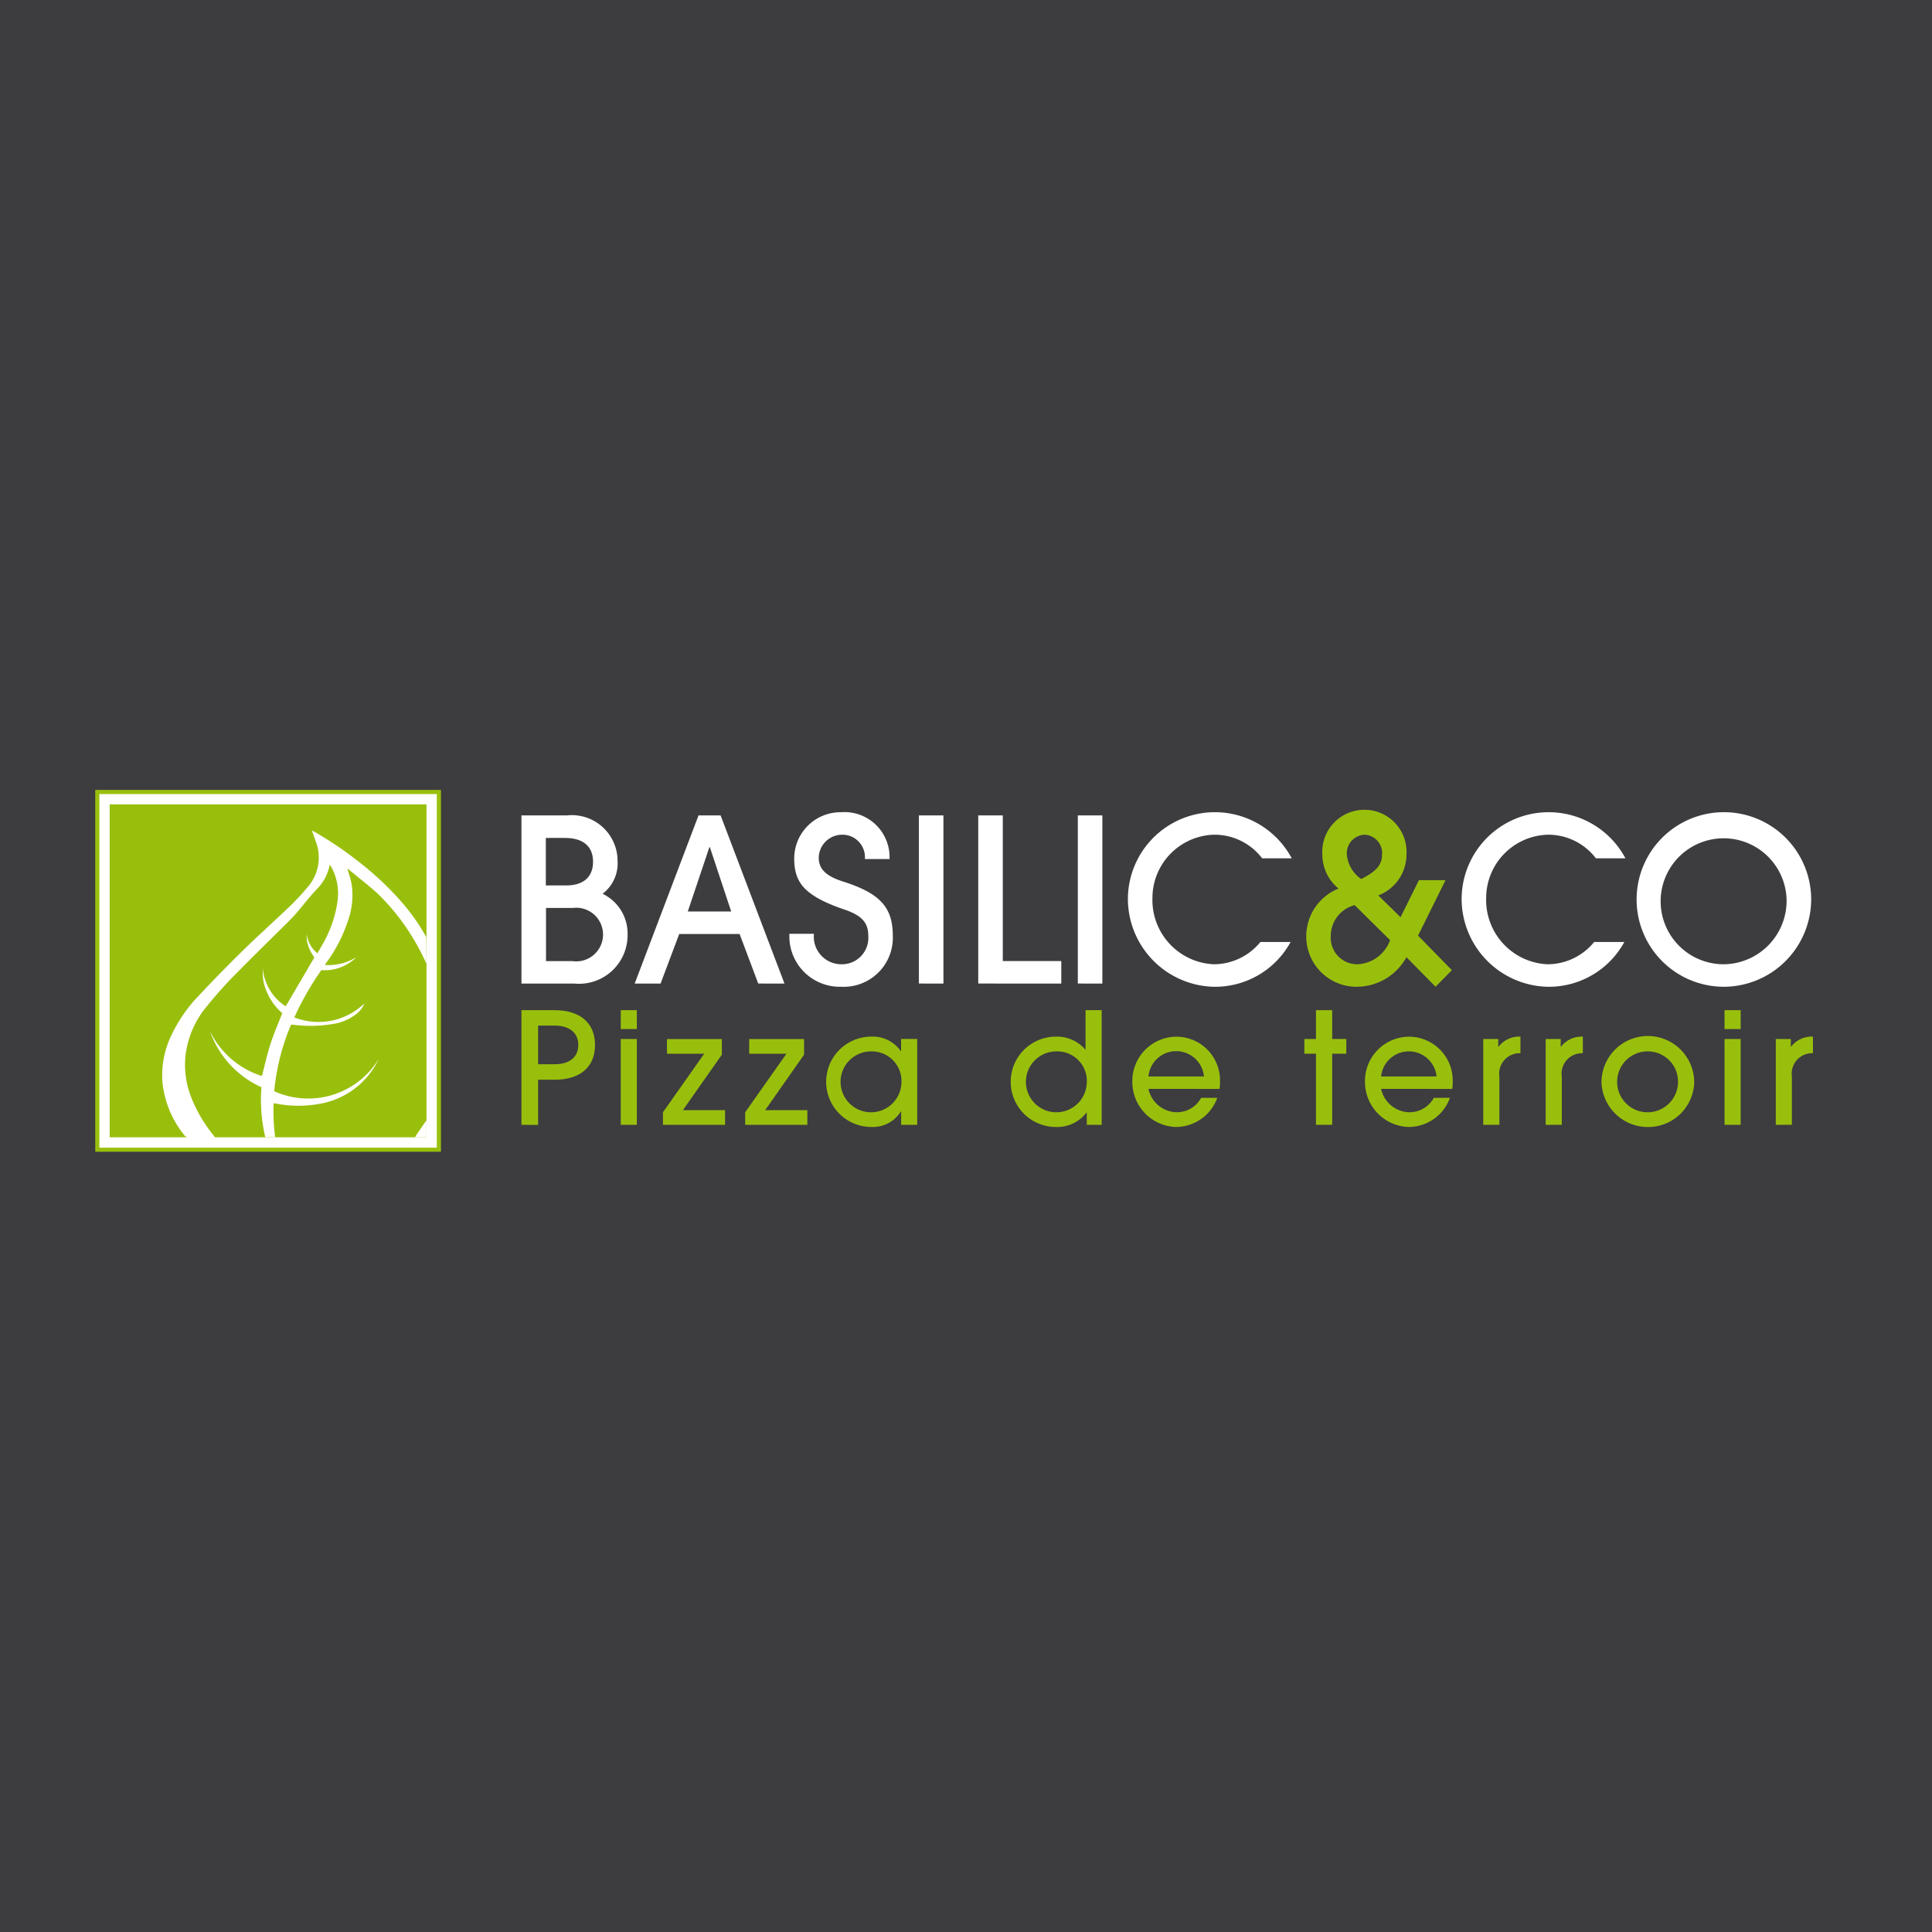 <svg xmlns="http://www.w3.org/2000/svg" width="50" height="50" viewBox="0 0 50 50">
  <g id="Logo_resto1" transform="translate(-0.207)">
    <rect id="Basilic_CoBG" data-name="Basilic&amp;CoBG" width="50" height="50" transform="translate(0.207)" fill="#3d3c3f"/>
    <g id="Basilic_CoText" data-name="Basilic&amp;CoText" transform="translate(13.702 21.02)">
      <g id="Groupe_30" data-name="Groupe 30">
        <path id="Tracé_219" data-name="Tracé 219" d="M35.569,58.939V54.587h1.182a1.185,1.185,0,0,1,1.306,1.182.989.989,0,0,1-.388.847,1.143,1.143,0,0,1,.647,1.059,1.258,1.258,0,0,1-1.376,1.265ZM36.728,56.4c.429,0,.694-.206.694-.612s-.265-.617-.729-.617H36.2V56.4Zm.159,1.958a.694.694,0,1,0,.018-1.376h-.7v1.376Z" transform="translate(-35.569 -54.505)" fill="#fff"/>
        <path id="Tracé_220" data-name="Tracé 220" d="M46.345,58.939l-.482-1.282H44.3l-.482,1.282h-.67L44.8,54.587h.571l1.653,4.352ZM45.093,55.41h-.012l-.559,1.664h1.123Z" transform="translate(-40.217 -54.505)" fill="#fff"/>
        <path id="Tracé_221" data-name="Tracé 221" d="M55.462,55.586a.582.582,0,0,0-.612-.629.606.606,0,0,0-.582.594c0,.306.206.482.629.617.941.3,1.288.653,1.288,1.406a1.271,1.271,0,0,1-1.335,1.317,1.305,1.305,0,0,1-1.341-1.37h.635a.713.713,0,0,0,.706.788.683.683,0,0,0,.7-.735c0-.318-.141-.518-.606-.677-1.076-.365-1.311-.717-1.311-1.335a1.2,1.2,0,0,1,1.217-1.188A1.166,1.166,0,0,1,56.1,55.586Z" transform="translate(-46.574 -54.374)" fill="#fff"/>
        <path id="Tracé_222" data-name="Tracé 222" d="M62.176,58.939V54.587h.635v4.352Z" transform="translate(-51.89 -54.505)" fill="#fff"/>
        <path id="Tracé_223" data-name="Tracé 223" d="M66.151,58.939V54.587h.635v3.77H68.3v.582Z" transform="translate(-54.329 -54.505)" fill="#fff"/>
        <path id="Tracé_224" data-name="Tracé 224" d="M72.816,58.939V54.587h.635v4.352Z" transform="translate(-58.417 -54.505)" fill="#fff"/>
        <path id="Tracé_225" data-name="Tracé 225" d="M80.381,57.732a2.224,2.224,0,0,1-2.011,1.159,2.279,2.279,0,0,1-2.2-2.241,2.252,2.252,0,0,1,4.24-1.082h-.765a1.551,1.551,0,0,0-1.223-.612,1.639,1.639,0,0,0-1.617,1.635,1.664,1.664,0,0,0,1.582,1.718,1.559,1.559,0,0,0,1.212-.576Z" transform="translate(-60.475 -54.374)" fill="#fff"/>
        <path id="Tracé_226" data-name="Tracé 226" d="M90.7,58.126a1.474,1.474,0,0,1-1.264.765,1.3,1.3,0,0,1-1.329-1.3,1.33,1.33,0,0,1,.835-1.241,1.132,1.132,0,0,1-.418-.865A1.091,1.091,0,1,1,90.7,55.48a1.129,1.129,0,0,1-.729,1.047l.576.564.476-.958h.688L91,57.568l.876.894-.423.429Zm-1.341-1.347a.825.825,0,0,0-.618.806.685.685,0,0,0,.694.724.942.942,0,0,0,.841-.624Zm.711-1.317a.477.477,0,0,0-.453-.506.482.482,0,0,0-.459.529.865.865,0,0,0,.371.618C89.946,55.891,90.069,55.721,90.069,55.462Z" transform="translate(-67.796 -54.374)" fill="#99bf0d"/>
        <path id="Tracé_227" data-name="Tracé 227" d="M102.722,57.732a2.224,2.224,0,0,1-2.011,1.159,2.279,2.279,0,0,1-2.2-2.241,2.252,2.252,0,0,1,4.24-1.082h-.765a1.552,1.552,0,0,0-1.223-.612,1.639,1.639,0,0,0-1.617,1.635,1.664,1.664,0,0,0,1.582,1.718,1.558,1.558,0,0,0,1.212-.576Z" transform="translate(-74.179 -54.374)" fill="#fff"/>
        <path id="Tracé_228" data-name="Tracé 228" d="M112.425,58.891a2.259,2.259,0,1,1,2.3-2.288A2.267,2.267,0,0,1,112.425,58.891Zm1.664-2.247a1.63,1.63,0,1,0-1.629,1.665A1.644,1.644,0,0,0,114.089,56.644Z" transform="translate(-81.347 -54.374)" fill="#fff"/>
      </g>
      <g id="Groupe_31" data-name="Groupe 31" transform="translate(0 5.123)">
        <path id="Tracé_229" data-name="Tracé 229" d="M35.569,70.592V67.625h.862c.637,0,1.042.317,1.042.9s-.4.9-1.038.9H36v1.171Zm.862-1.568c.381,0,.609-.181.609-.5s-.237-.5-.614-.5H36v1Z" transform="translate(-35.569 -67.625)" fill="#99bf0d"/>
        <path id="Tracé_230" data-name="Tracé 230" d="M42.218,68.114v-.489h.417v.489Zm0,2.478V68.371h.417v2.222Z" transform="translate(-39.648 -67.625)" fill="#99bf0d"/>
        <path id="Tracé_231" data-name="Tracé 231" d="M45.043,71.776v-.325l1.067-1.515h-.963v-.381h1.42v.405L45.56,71.395h1.091v.381Z" transform="translate(-41.381 -68.808)" fill="#99bf0d"/>
        <path id="Tracé_232" data-name="Tracé 232" d="M50.546,71.776v-.325l1.067-1.515H50.65v-.381h1.42v.405l-1.006,1.435h1.091v.381Z" transform="translate(-44.756 -68.808)" fill="#99bf0d"/>
        <path id="Tracé_233" data-name="Tracé 233" d="M57.91,71.681v-.345H57.9a.845.845,0,0,1-.754.4,1.169,1.169,0,1,1-.016-2.338.886.886,0,0,1,.77.373h.008v-.313h.417v2.222Zm.008-1.107a.767.767,0,0,0-.774-.794.788.788,0,1,0,.774.794Z" transform="translate(-48.083 -68.713)" fill="#99bf0d"/>
        <path id="Tracé_234" data-name="Tracé 234" d="M70.324,70.592v-.317h-.008a.945.945,0,0,1-.786.373,1.169,1.169,0,0,1-.012-2.338.963.963,0,0,1,.766.333h.008V67.625h.417v2.967Zm-.774-1.9a.788.788,0,1,0,.774.81A.764.764,0,0,0,69.55,68.692Z" transform="translate(-55.693 -67.625)" fill="#99bf0d"/>
        <path id="Tracé_235" data-name="Tracé 235" d="M76.883,70.75a.763.763,0,0,0,.73.605.715.715,0,0,0,.634-.373h.417a1.139,1.139,0,0,1-1.067.754,1.165,1.165,0,0,1-1.131-1.147A1.147,1.147,0,0,1,77.585,69.4a1.131,1.131,0,0,1,1.15,1.143,1.264,1.264,0,0,1-.012.208Zm1.436-.321a.721.721,0,0,0-1.436,0Z" transform="translate(-60.656 -68.713)" fill="#99bf0d"/>
        <path id="Tracé_236" data-name="Tracé 236" d="M88.28,70.592v-1.84h-.3v-.381h.3v-.746H88.7v.746h.365v.381H88.7v1.84Z" transform="translate(-67.718 -67.625)" fill="#99bf0d"/>
        <path id="Tracé_237" data-name="Tracé 237" d="M92.459,70.75a.763.763,0,0,0,.73.605.716.716,0,0,0,.634-.373h.417a1.138,1.138,0,0,1-1.067.754,1.165,1.165,0,0,1-1.131-1.147A1.147,1.147,0,0,1,93.161,69.4a1.132,1.132,0,0,1,1.151,1.143,1.264,1.264,0,0,1-.012.208Zm1.435-.321a.721.721,0,0,0-1.435,0Z" transform="translate(-70.211 -68.713)" fill="#99bf0d"/>
        <path id="Tracé_238" data-name="Tracé 238" d="M99.958,71.681V69.459h.389v.2h.008a.67.67,0,0,1,.566-.261v.429a.53.53,0,0,0-.545.605v1.247Z" transform="translate(-75.067 -68.713)" fill="#99bf0d"/>
        <path id="Tracé_239" data-name="Tracé 239" d="M104.137,71.681V69.459h.389v.2h.008a.668.668,0,0,1,.565-.261v.429a.529.529,0,0,0-.545.605v1.247Z" transform="translate(-77.63 -68.713)" fill="#99bf0d"/>
        <path id="Tracé_240" data-name="Tracé 240" d="M109.055,71.737a1.2,1.2,0,0,1-1.183-1.159,1.2,1.2,0,0,1,2.4.008A1.192,1.192,0,0,1,109.055,71.737Zm.012-1.957a.788.788,0,1,0,.786.782A.781.781,0,0,0,109.067,69.78Z" transform="translate(-79.921 -68.713)" fill="#99bf0d"/>
        <path id="Tracé_241" data-name="Tracé 241" d="M116.112,68.114v-.489h.417v.489Zm0,2.478V68.371h.417v2.222Z" transform="translate(-84.976 -67.625)" fill="#99bf0d"/>
        <path id="Tracé_242" data-name="Tracé 242" d="M119.542,71.681V69.459h.389v.2h.008a.668.668,0,0,1,.565-.261v.429a.529.529,0,0,0-.545.605v1.247Z" transform="translate(-87.08 -68.713)" fill="#99bf0d"/>
      </g>
    </g>
    <g id="Basilic_CoFeuille" data-name="Basilic&amp;CoFeuille" transform="translate(2.672 20.443)">
      <path id="Tracé_243" data-name="Tracé 243" d="M15.61,52.882H7.037v9.364h8.947V52.882Zm0,8.99h0V53.256h0Z" transform="translate(-7.037 -52.882)" fill="#99bf0d"/>
      <g id="Groupe_32" data-name="Groupe 32" transform="translate(1.729 1.048)">
        <path id="Tracé_244" data-name="Tracé 244" d="M18.354,59.039c-.091-.177-.173-.36-.275-.53a5.722,5.722,0,0,0-.99-1.281c-.238-.215-.492-.411-.739-.615a.494.494,0,0,0-.045-.031c.038.135.088.27.112.409a1.951,1.951,0,0,1-.1.953,3.85,3.85,0,0,1-.55,1.066c-.013.018-.024.036-.044.067a1.393,1.393,0,0,0,.815-.2,1.162,1.162,0,0,1-.905.332,7.54,7.54,0,0,0-.7,1.224,1.708,1.708,0,0,0,1.814-.363.676.676,0,0,1-.194.264,1.313,1.313,0,0,1-.629.271,3.494,3.494,0,0,1-1,.02l-.075-.005a5.732,5.732,0,0,0-.436,1.724,2.139,2.139,0,0,0,2.694-.817c-.009.02-.017.041-.028.06a2.083,2.083,0,0,1-1.547,1.092,3,3,0,0,1-1.057-.013l-.077-.011a4.891,4.891,0,0,0,.04.879h-.256a4.2,4.2,0,0,1-.1-1.294,2.492,2.492,0,0,1-1.332-1.452,2.239,2.239,0,0,0,1.345,1.162c.074-.284.134-.559.22-.827s.2-.527.306-.8a1.5,1.5,0,0,1-.488-.83,1.533,1.533,0,0,1-.014-.319,1.3,1.3,0,0,0,.591.973l.741-1.264a2.088,2.088,0,0,1-.111-.185.987.987,0,0,1-.07-.2.772.772,0,0,1-.015-.216.758.758,0,0,0,.276.492c.06-.106.119-.2.171-.3a3.055,3.055,0,0,0,.342-1,1.428,1.428,0,0,0-.156-.937c-.009-.015-.02-.029-.036-.053-.007.024-.012.04-.015.055a1.214,1.214,0,0,1-.317.57c-.271.283-.448.554-.726.831-.482.478-.969.952-1.444,1.437-.235.24-.457.494-.67.754a2.447,2.447,0,0,0-.562,1.276,2.317,2.317,0,0,0,.167,1.146,3.756,3.756,0,0,0,.544.917c.015.019.029.038.05.068a.659.659,0,0,1-.067.009c-.169,0-.444,0-.612,0a.149.149,0,0,1-.1-.049,2.6,2.6,0,0,1-.579-1.375,2.371,2.371,0,0,1,.229-1.223,3.8,3.8,0,0,1,.707-1.026c.375-.4.753-.788,1.142-1.169s.813-.759,1.214-1.144a6.1,6.1,0,0,0,.465-.5,1.161,1.161,0,0,0,.211-1.18c-.031-.092-.063-.182-.1-.273h.027a9.542,9.542,0,0,1,1.2.809,7.914,7.914,0,0,1,1.143,1.087,5.292,5.292,0,0,1,.588.85Z" transform="translate(-11.51 -55.594)" fill="#fff"/>
        <path id="Tracé_245" data-name="Tracé 245" d="M28.747,75.455h-.294a.314.314,0,0,1,.02-.043l.242-.354a.366.366,0,0,1,.031-.034Z" transform="translate(-21.903 -67.513)" fill="#fff"/>
      </g>
      <path id="Tracé_246" data-name="Tracé 246" d="M15.779,53.426v8.616h-8.2V53.426h8.2m.267-.267H7.313V62.31h8.733V53.159Z" transform="translate(-7.206 -53.052)" fill="#fff"/>
    </g>
  </g>
</svg>
